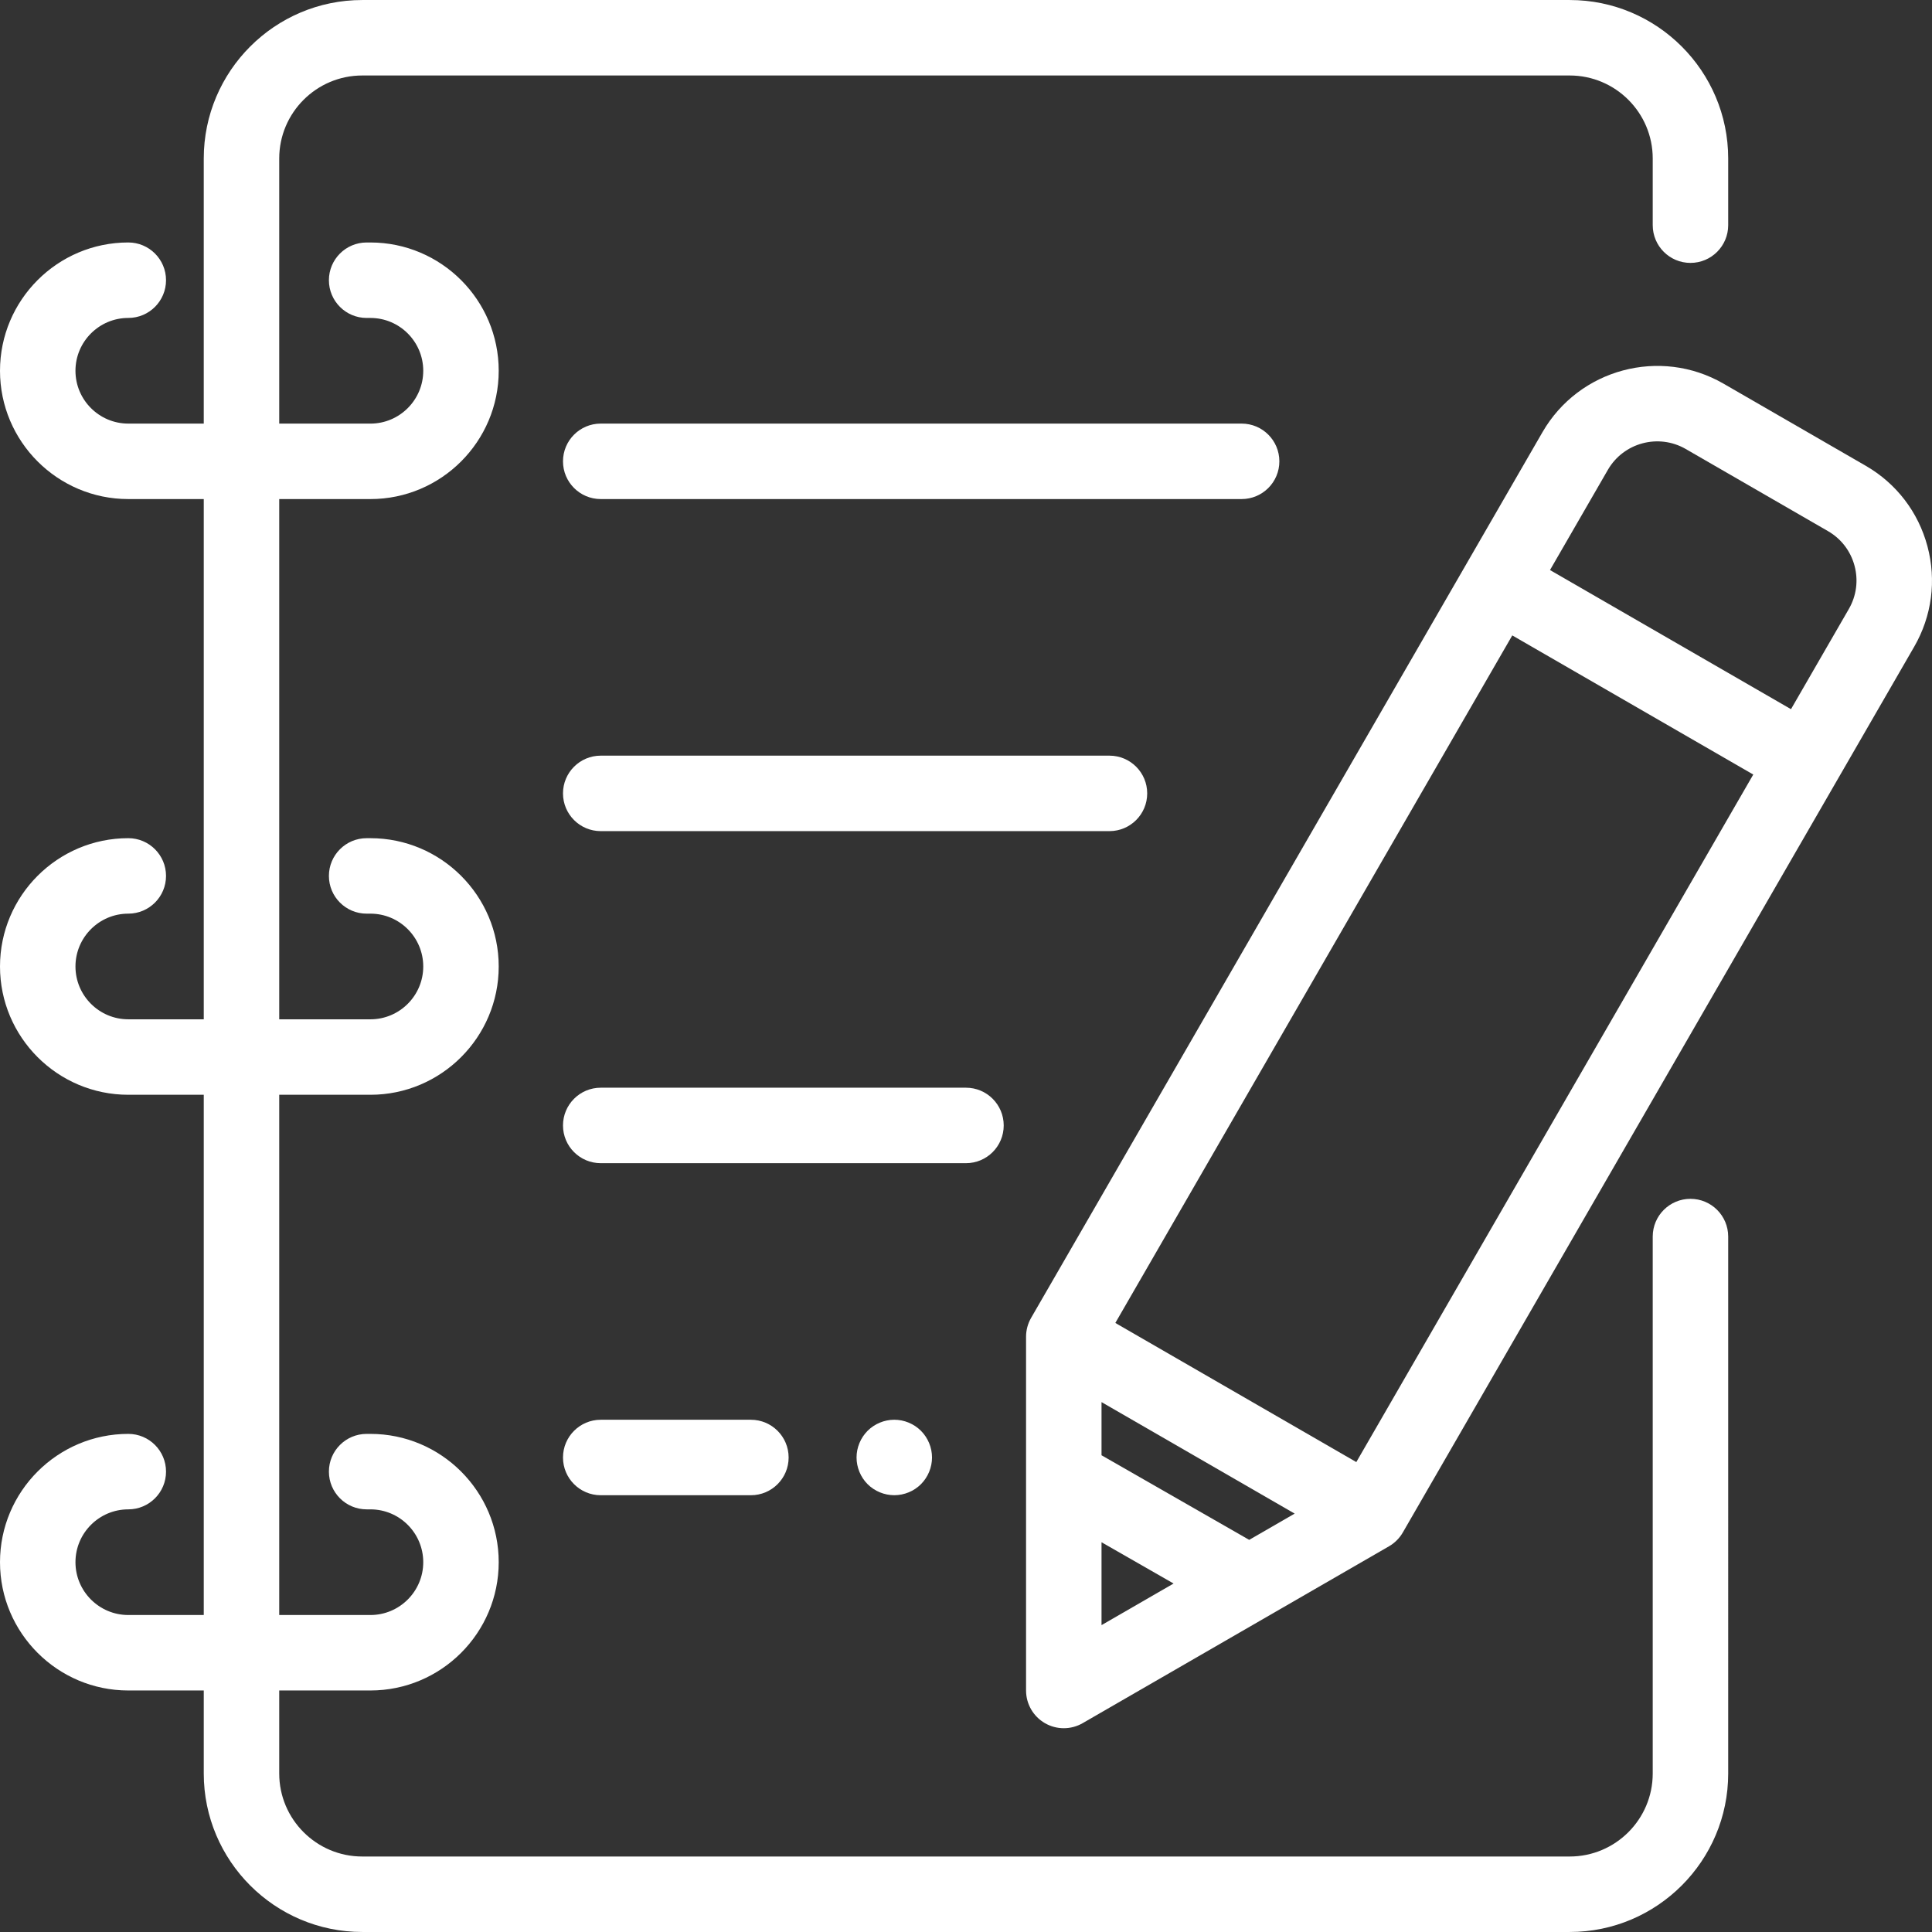 <?xml version="1.0" encoding="UTF-8" standalone="no"?>
<!-- Generator: Adobe Illustrator 19.0.0, SVG Export Plug-In . SVG Version: 6.00 Build 0)  -->

<svg
   xmlns:dc="http://purl.org/dc/elements/1.1/"
   xmlns:cc="http://creativecommons.org/ns#"
   xmlns:rdf="http://www.w3.org/1999/02/22-rdf-syntax-ns#"
   xmlns:svg="http://www.w3.org/2000/svg"
   xmlns="http://www.w3.org/2000/svg"
   xmlns:sodipodi="http://sodipodi.sourceforge.net/DTD/sodipodi-0.dtd"
   xmlns:inkscape="http://www.inkscape.org/namespaces/inkscape"
   version="1.1"
   id="Capa_1"
   x="0px"
   y="0px"
   viewBox="0 0 512.001 512.001"
   style="enable-background:new 0 0 512.001 512.001;"
   xml:space="preserve"
   sodipodi:docname="edi_whitet.svg"
   inkscape:version="0.92.4 (5da689c313, 2019-01-14)"><rect x="0" y="0" width="512.001" height="512.001" fill="#333333" stroke="none"/><defs
   id="defs77" /><sodipodi:namedview
   pagecolor="#ffffff"
   bordercolor="#666666"
   borderopacity="1"
   objecttolerance="10"
   gridtolerance="10"
   guidetolerance="10"
   inkscape:pageopacity="0"
   inkscape:pageshadow="2"
   inkscape:window-width="679"
   inkscape:window-height="480"
   id="namedview75"
   showgrid="false"
   inkscape:zoom="0.46093662"
   inkscape:cx="-14.101722"
   inkscape:cy="256.00049"
   inkscape:window-x="0"
   inkscape:window-y="0"
   inkscape:window-maximized="0"
   inkscape:current-layer="Capa_1" />
<g
   id="g6"
   style="fill:#ffffff">
	<g
   id="g4"
   style="fill:#ffffff">
		<path
   d="M447.99,69.671c5.522,0,10-4.477,10-10V42.005c0-23.159-18.841-41.999-41.999-41.999H95.998    c-23.159,0-41.999,18.841-41.999,41.999v70.252h-20c-7.72,0-14-6.28-14-14s6.28-14,14-14c5.522,0,10-4.477,10-10s-4.478-10-10-10    C15.252,64.258,0,79.51,0,98.258c0,18.748,15.252,33.999,33.999,33.999h20v137.87h-20c-7.72,0-14-6.28-14-14s6.28-14,14-14    c5.522,0,10-4.477,10-10c0-5.523-4.478-10-10-10C15.252,222.128,0,237.38,0,256.127c0,18.748,15.252,33.999,33.999,33.999h20    v137.87h-20c-7.72,0-14-6.28-14-14c0-7.72,6.28-14,14-14c5.522,0,10-4.477,10-10s-4.478-10-10-10    C15.252,379.998,0,395.249,0,413.997c0,18.748,15.252,33.999,33.999,33.999h20v22c0,23.159,18.841,41.999,41.999,41.999h319.993    c23.159,0,41.999-18.841,41.999-41.999V327.703c0-5.523-4.478-10-10-10c-5.522,0-10,4.477-10,10v142.292c0,12.131-9.869,22-22,22    H95.998c-12.131,0-22-9.869-22-22v-22h24.167c18.748,0,33.999-15.252,33.999-33.999c0-18.748-15.252-33.999-33.999-33.999h-1    c-5.522,0-10,4.477-10,10s4.478,10,10,10h1c7.72,0,14,6.28,14,14c0,7.72-6.28,14-14,14H73.998V290.127h24.167    c18.748,0,33.999-15.252,33.999-33.999s-15.252-33.999-33.999-33.999h-1c-5.522,0-10,4.477-10,10c0,5.523,4.478,10,10,10h1    c7.72,0,14,6.28,14,14s-6.28,14-14,14H73.998v-137.87h24.167c18.748,0,33.999-15.252,33.999-33.999    c0-18.748-15.252-33.999-33.999-33.999h-1c-5.522,0-10,4.477-10,10s4.478,10,10,10h1c7.72,0,14,6.28,14,14s-6.28,14-14,14H73.998    V42.005c0-12.131,9.869-22,22-22h319.993c12.131,0,22,9.869,22,22v17.667C437.991,65.194,442.469,69.671,447.99,69.671z"
   id="path2"
   style="fill:#ffffff" />
	</g>
</g>
<g
   id="g12"
   style="fill:#ffffff">
	<g
   id="g10"
   style="fill:#ffffff">
		<path
   d="M244.064,379.177c-1.859-1.86-4.439-2.93-7.069-2.93c-2.641,0.001-5.21,1.071-7.07,2.93c-1.86,1.87-2.93,4.44-2.93,7.07    c0,2.64,1.069,5.21,2.93,7.08c1.86,1.86,4.44,2.92,7.07,2.92s5.21-1.06,7.069-2.92c1.86-1.87,2.931-4.44,2.931-7.08    C246.995,383.617,245.925,381.047,244.064,379.177z"
   id="path8"
   style="fill:#ffffff" />
	</g>
</g>
<g
   id="g18"
   style="fill:#ffffff">
	<g
   id="g16"
   style="fill:#ffffff">
		<path
   d="M198.996,376.252H159.2c-5.522,0-10,4.477-10,10s4.478,10,10,10h39.796c5.522,0,10-4.477,10-10    S204.518,376.252,198.996,376.252z"
   id="path14"
   style="fill:#ffffff" />
	</g>
</g>
<g
   id="g24"
   style="fill:#ffffff">
	<g
   id="g22"
   style="fill:#ffffff">
		<path
   d="M255.995,288.254H159.2c-5.522,0-10,4.477-10,10s4.478,10,10,10h96.795c5.522,0,10-4.477,10-10    S261.516,288.254,255.995,288.254z"
   id="path20"
   style="fill:#ffffff" />
	</g>
</g>
<g
   id="g30"
   style="fill:#ffffff">
	<g
   id="g28"
   style="fill:#ffffff">
		<path
   d="M294.02,200.256H159.2c-5.522,0-10,4.477-10,10s4.478,10,10,10h134.82c5.523,0,10-4.477,10-10    S299.542,200.256,294.02,200.256z"
   id="path26"
   style="fill:#ffffff" />
	</g>
</g>
<g
   id="g36"
   style="fill:#ffffff">
	<g
   id="g34"
   style="fill:#ffffff">
		<path
   d="M329.044,112.257H159.2c-5.522,0-10,4.477-10,10s4.478,10,10,10h169.844c5.522,0,10-4.477,10-10    S334.566,112.257,329.044,112.257z"
   id="path32"
   style="fill:#ffffff" />
	</g>
</g>
<g
   id="g42"
   style="fill:#ffffff">
	<g
   id="g40"
   style="fill:#ffffff">
		<path
   d="M510.789,144.75c-2.427-9.059-8.236-16.63-16.358-21.319l-37.691-21.763c-16.767-9.679-38.281-3.913-47.961,12.852    L273.256,349.254c-0.878,1.52-1.34,3.245-1.34,5v93.742c0,3.573,1.906,6.874,5,8.66c1.547,0.893,3.273,1.34,5,1.34    c1.727,0,3.453-0.447,5-1.34l81.183-46.871c1.521-0.877,2.782-2.14,3.66-3.66l135.522-234.733    C511.97,163.27,513.217,153.809,510.789,144.75z M291.916,430.677v-21.966l19.097,10.94L291.916,430.677z M331.051,408.081    l-39.135-22.42v-14.088l51.184,29.55L331.051,408.081z M359.438,387.466l-63.863-36.871L400.77,168.391l63.863,36.871    L359.438,387.466z M489.961,161.391l-15.329,26.55l-63.863-36.871l15.329-26.549c4.166-7.215,13.426-9.695,20.642-5.531    l37.691,21.762c3.495,2.018,5.995,5.276,7.04,9.175C492.516,153.826,491.979,157.896,489.961,161.391z"
   id="path38"
   style="fill:#ffffff" />
	</g>
</g>
<g
   id="g44"
   style="fill:#ffffff">
</g>
<g
   id="g46"
   style="fill:#ffffff">
</g>
<g
   id="g48"
   style="fill:#ffffff">
</g>
<g
   id="g50"
   style="fill:#ffffff">
</g>
<g
   id="g52"
   style="fill:#ffffff">
</g>
<g
   id="g54"
   style="fill:#ffffff">
</g>
<g
   id="g56"
   style="fill:#ffffff">
</g>
<g
   id="g58"
   style="fill:#ffffff">
</g>
<g
   id="g60"
   style="fill:#ffffff">
</g>
<g
   id="g62"
   style="fill:#ffffff">
</g>
<g
   id="g64"
   style="fill:#ffffff">
</g>
<g
   id="g66"
   style="fill:#ffffff">
</g>
<g
   id="g68"
   style="fill:#ffffff">
</g>
<g
   id="g70"
   style="fill:#ffffff">
</g>
<g
   id="g72"
   style="fill:#ffffff">
</g>
</svg>